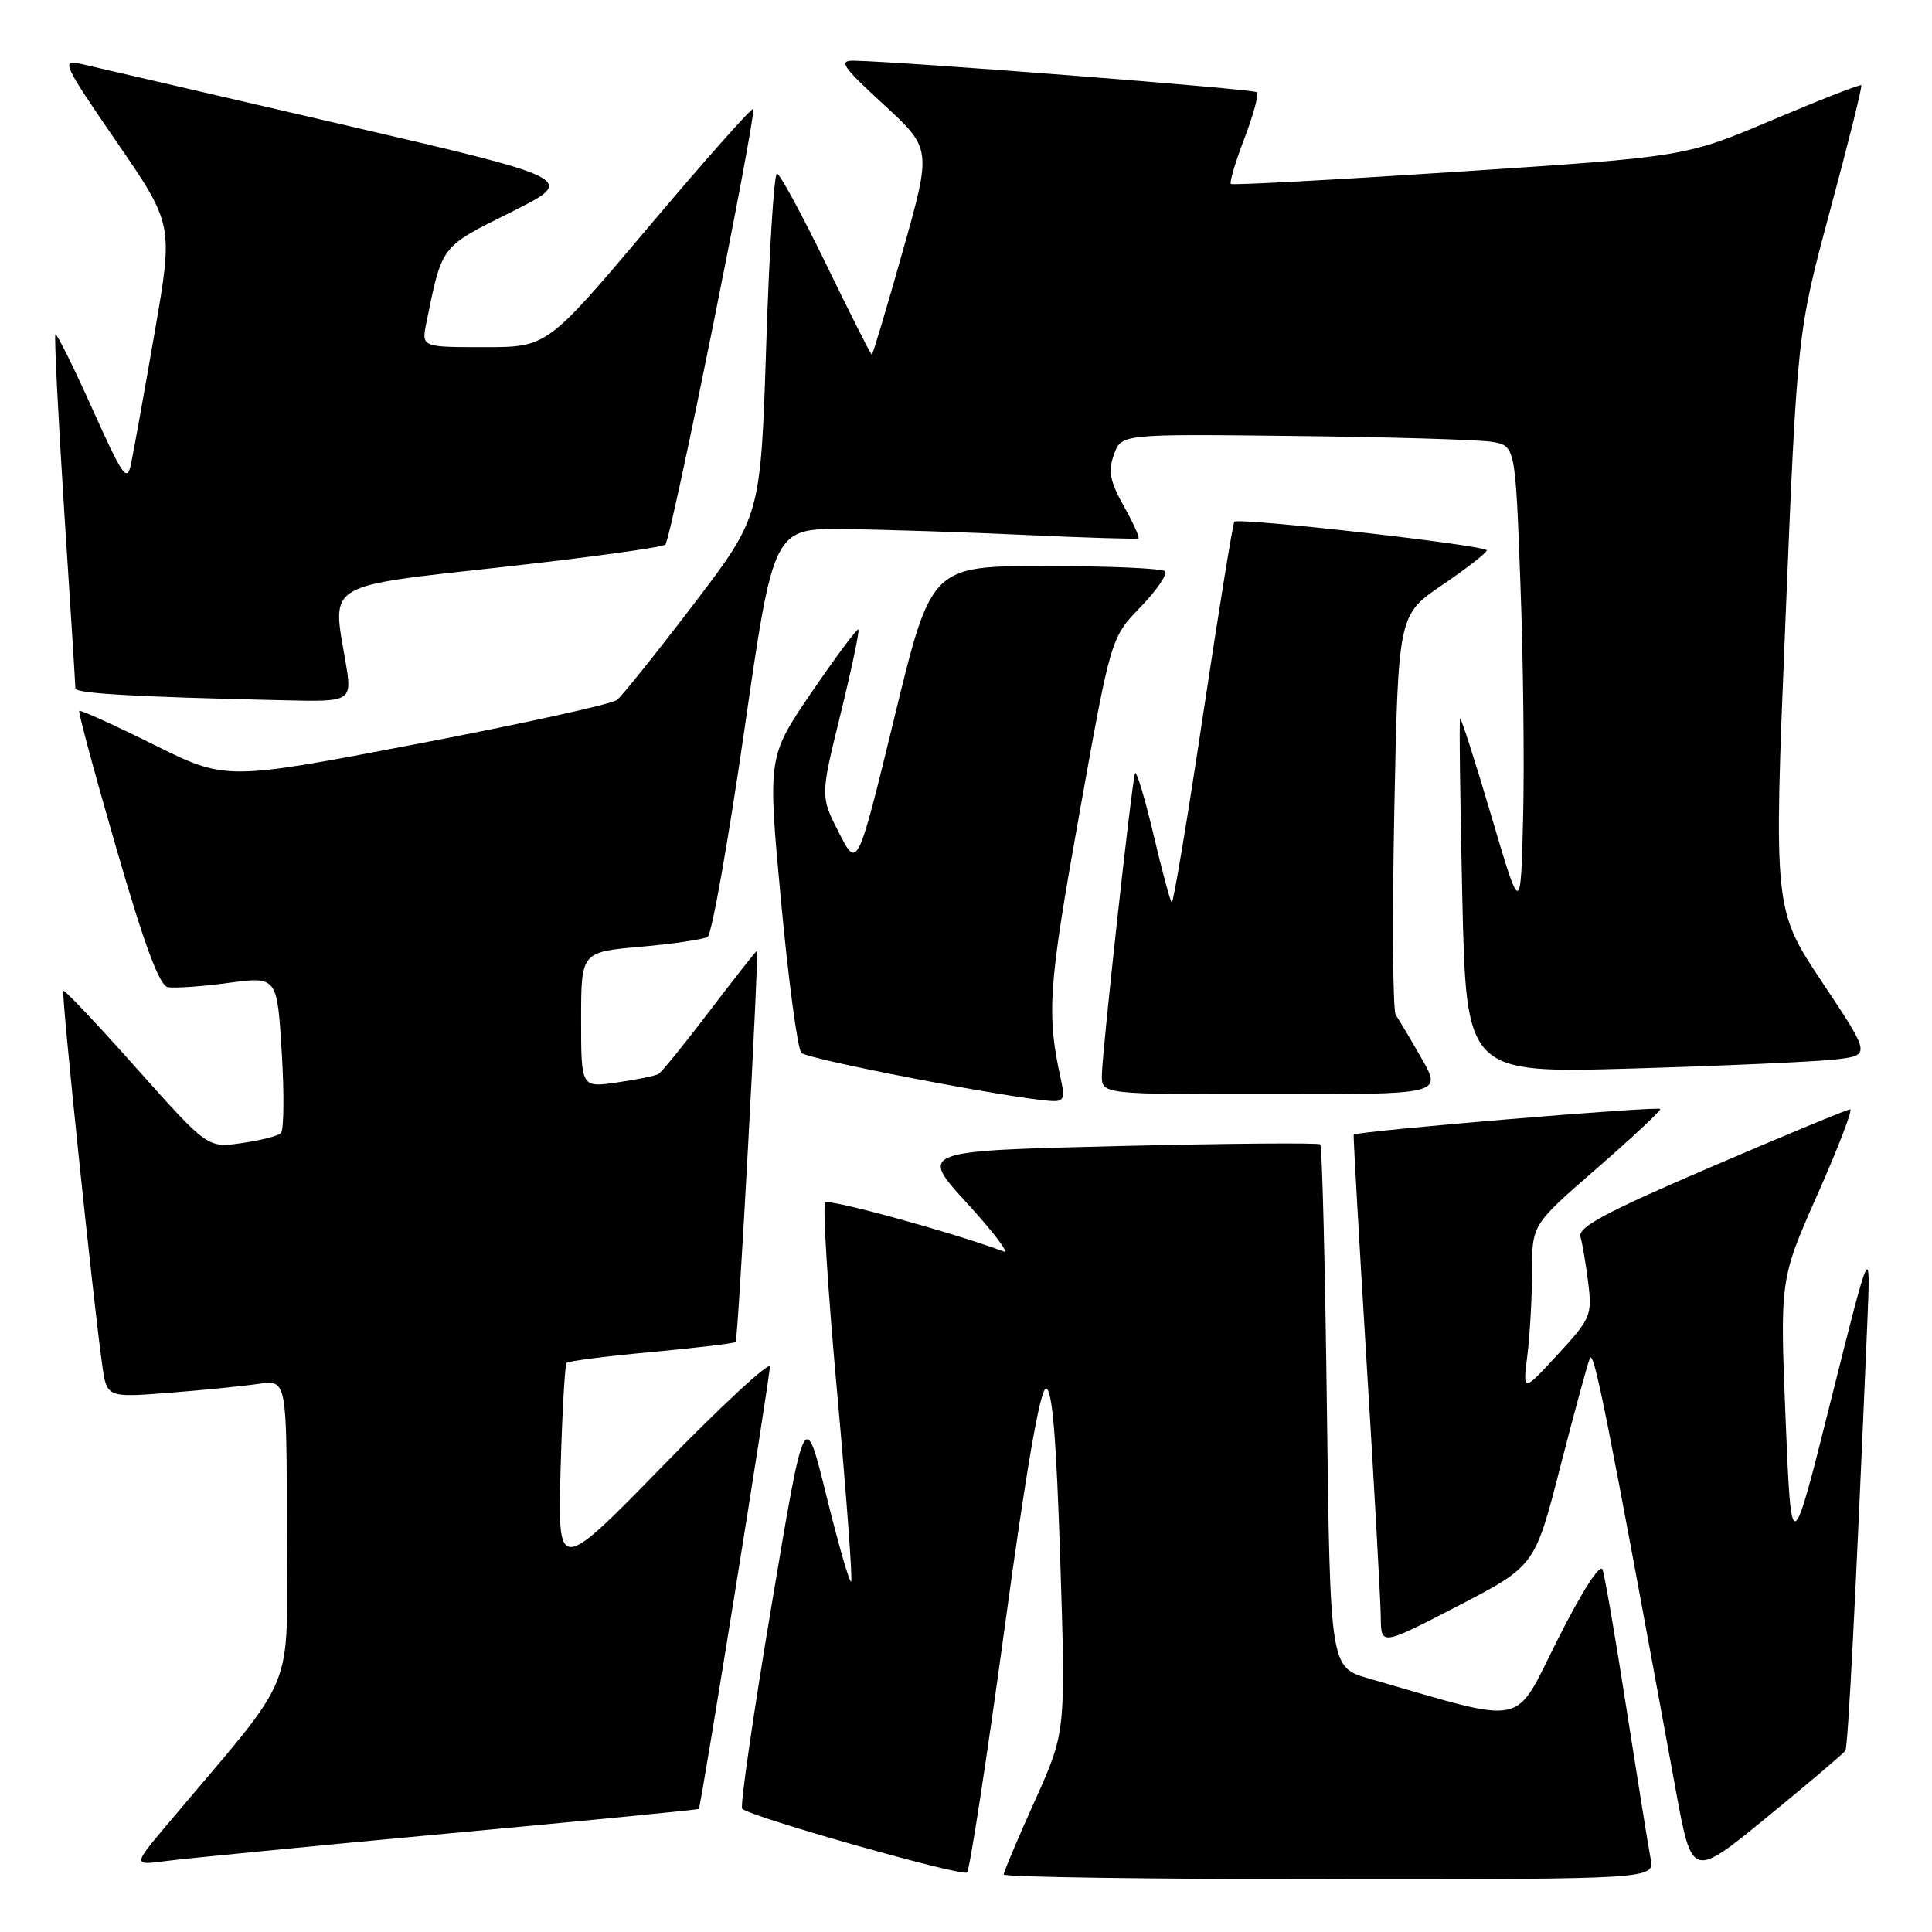 <?xml version="1.0" encoding="UTF-8" standalone="no"?>
<!DOCTYPE svg PUBLIC "-//W3C//DTD SVG 1.1//EN" "http://www.w3.org/Graphics/SVG/1.1/DTD/svg11.dtd" >
<svg xmlns="http://www.w3.org/2000/svg" xmlns:xlink="http://www.w3.org/1999/xlink" version="1.1" viewBox="0 0 256 256">
 <g >
 <path fill="currentColor"
d=" M 133.11 215.75 C 135.97 194.72 137.83 184.00 138.60 184.00 C 139.43 184.00 139.97 190.52 140.49 206.76 C 141.22 229.51 141.22 229.51 137.11 238.64 C 134.85 243.66 133.00 248.04 133.00 248.38 C 133.00 248.72 152.41 249.00 176.12 249.00 C 219.25 249.00 219.25 249.00 218.71 246.25 C 218.42 244.74 216.99 235.85 215.53 226.50 C 214.08 217.15 212.65 208.82 212.35 208.00 C 212.03 207.10 209.68 210.75 206.43 217.19 C 200.46 229.03 202.73 228.56 181.38 222.41 C 176.25 220.93 176.25 220.93 175.82 186.49 C 175.58 167.55 175.19 151.87 174.94 151.64 C 174.70 151.41 162.64 151.51 148.15 151.86 C 121.80 152.50 121.80 152.50 128.15 159.44 C 131.64 163.26 133.82 166.14 133.00 165.83 C 126.25 163.31 109.86 158.81 109.34 159.33 C 108.98 159.68 109.70 171.04 110.93 184.57 C 112.15 198.10 112.99 209.35 112.78 209.56 C 112.57 209.77 111.10 204.66 109.51 198.22 C 106.62 186.50 106.62 186.50 102.22 212.82 C 99.79 227.30 98.05 239.38 98.34 239.67 C 99.41 240.74 127.52 248.71 128.14 248.11 C 128.49 247.78 130.73 233.21 133.11 215.75 Z  M 244.52 231.97 C 244.88 231.39 245.87 212.08 247.42 175.50 C 247.88 164.50 247.88 164.50 242.62 185.50 C 237.36 206.50 237.36 206.50 236.60 188.00 C 235.85 169.50 235.85 169.50 240.84 158.25 C 243.58 152.06 245.52 147.00 245.16 146.99 C 244.80 146.99 236.50 150.43 226.72 154.63 C 212.75 160.63 209.05 162.61 209.42 163.88 C 209.68 164.77 210.14 167.53 210.45 170.00 C 210.98 174.28 210.77 174.75 206.39 179.50 C 201.77 184.50 201.77 184.50 202.38 179.61 C 202.72 176.92 203.00 171.92 203.00 168.50 C 203.00 162.28 203.00 162.28 211.50 154.89 C 216.17 150.83 220.00 147.25 220.00 146.95 C 220.00 146.51 179.80 149.87 179.37 150.35 C 179.30 150.43 180.07 164.00 181.08 180.50 C 182.10 197.00 182.94 212.20 182.96 214.29 C 183.00 218.07 183.00 218.07 193.19 212.79 C 203.37 207.50 203.37 207.50 206.71 194.50 C 208.55 187.35 210.32 180.82 210.66 180.00 C 211.19 178.68 212.85 187.02 222.05 237.21 C 224.20 248.92 224.20 248.92 234.16 240.77 C 239.63 236.29 244.30 232.33 244.52 231.97 Z  M 59.47 242.94 C 77.61 241.26 92.52 239.80 92.60 239.69 C 92.89 239.32 102.02 182.49 102.01 181.10 C 102.00 180.33 95.68 186.18 87.96 194.10 C 73.91 208.50 73.91 208.50 74.28 194.76 C 74.49 187.20 74.85 180.82 75.08 180.58 C 75.32 180.35 80.39 179.70 86.35 179.15 C 92.31 178.60 97.32 178.00 97.48 177.82 C 97.81 177.45 100.61 126.00 100.29 126.00 C 100.18 126.00 97.37 129.57 94.04 133.94 C 90.72 138.31 87.66 142.08 87.25 142.31 C 86.84 142.55 84.36 143.06 81.75 143.43 C 77.00 144.12 77.00 144.12 77.00 135.13 C 77.00 126.14 77.00 126.14 84.88 125.45 C 89.22 125.07 93.22 124.48 93.77 124.13 C 94.32 123.78 96.50 111.46 98.63 96.75 C 102.49 70.00 102.49 70.00 112.00 70.11 C 117.22 70.17 128.03 70.52 136.00 70.89 C 143.97 71.26 150.66 71.46 150.85 71.34 C 151.04 71.23 150.17 69.30 148.91 67.06 C 147.07 63.78 146.81 62.44 147.60 60.24 C 148.57 57.50 148.57 57.50 171.54 57.77 C 184.17 57.91 195.91 58.26 197.64 58.54 C 200.79 59.05 200.79 59.05 201.46 77.28 C 201.84 87.30 202.00 101.30 201.82 108.40 C 201.50 121.30 201.50 121.30 197.61 108.12 C 195.47 100.88 193.61 95.07 193.47 95.23 C 193.34 95.38 193.47 106.01 193.76 118.86 C 194.29 142.22 194.29 142.22 216.40 141.58 C 228.55 141.22 240.61 140.68 243.20 140.38 C 247.90 139.83 247.90 139.83 241.45 130.15 C 235.01 120.47 235.01 120.47 236.58 82.26 C 238.15 44.04 238.15 44.04 242.52 27.80 C 244.93 18.87 246.78 11.44 246.63 11.29 C 246.48 11.15 241.18 13.22 234.84 15.90 C 223.33 20.77 223.33 20.77 193.41 22.74 C 176.96 23.82 163.32 24.56 163.10 24.37 C 162.89 24.19 163.68 21.49 164.88 18.37 C 166.07 15.26 166.82 12.49 166.55 12.22 C 166.13 11.79 119.51 8.15 113.11 8.04 C 111.07 8.01 111.63 8.83 117.09 13.85 C 123.45 19.70 123.45 19.70 119.60 33.35 C 117.48 40.86 115.64 47.00 115.52 47.00 C 115.39 47.00 112.66 41.60 109.46 35.00 C 106.25 28.40 103.32 23.00 102.95 23.00 C 102.57 23.00 101.93 33.22 101.53 45.71 C 100.79 68.41 100.79 68.41 91.89 80.09 C 87.00 86.50 82.44 92.20 81.75 92.75 C 81.06 93.30 69.12 95.92 55.22 98.58 C 29.94 103.42 29.94 103.42 20.35 98.66 C 15.08 96.04 10.65 94.03 10.50 94.20 C 10.35 94.36 12.57 102.60 15.44 112.50 C 19.14 125.25 21.12 130.59 22.23 130.80 C 23.10 130.97 26.71 130.72 30.26 130.24 C 36.72 129.38 36.72 129.38 37.33 139.42 C 37.67 144.94 37.62 149.77 37.22 150.15 C 36.82 150.53 34.48 151.12 32.00 151.47 C 27.50 152.11 27.50 152.11 18.09 141.55 C 12.92 135.74 8.55 131.12 8.39 131.28 C 8.10 131.57 12.32 172.15 13.54 180.85 C 14.15 185.19 14.15 185.19 22.33 184.56 C 26.82 184.21 32.19 183.67 34.25 183.37 C 38.00 182.82 38.00 182.82 38.00 202.86 C 38.00 225.14 39.75 220.86 22.09 241.84 C 17.60 247.18 17.60 247.18 22.05 246.59 C 24.50 246.27 41.34 244.62 59.47 242.94 Z  M 140.62 143.25 C 138.65 134.36 138.88 130.97 142.99 108.00 C 147.19 84.50 147.19 84.50 151.12 80.44 C 153.28 78.21 154.73 76.07 154.36 75.69 C 153.98 75.31 146.86 75.00 138.53 75.00 C 123.39 75.00 123.39 75.00 118.51 95.08 C 113.62 115.16 113.62 115.16 111.16 110.33 C 108.70 105.50 108.70 105.50 111.38 94.61 C 112.85 88.62 113.91 83.58 113.74 83.41 C 113.57 83.24 110.80 86.97 107.57 91.69 C 101.71 100.28 101.71 100.28 103.49 119.39 C 104.47 129.90 105.68 138.95 106.18 139.50 C 106.96 140.36 134.01 145.57 139.37 145.89 C 140.90 145.98 141.12 145.51 140.62 143.25 Z  M 188.37 140.25 C 186.88 137.64 185.34 135.05 184.95 134.50 C 184.55 133.95 184.47 121.79 184.75 107.49 C 185.27 81.47 185.27 81.47 191.14 77.49 C 194.36 75.30 197.00 73.24 197.00 72.92 C 197.00 72.26 164.12 68.54 163.56 69.13 C 163.36 69.33 161.50 80.85 159.41 94.73 C 157.33 108.61 155.46 119.79 155.26 119.59 C 155.05 119.39 153.94 115.23 152.79 110.36 C 151.63 105.49 150.55 101.95 150.39 102.50 C 149.91 104.07 146.00 139.76 146.00 142.52 C 146.00 145.00 146.00 145.00 168.54 145.00 C 191.08 145.00 191.08 145.00 188.37 140.25 Z  M 45.75 87.48 C 43.97 77.16 42.97 77.75 66.72 75.12 C 78.15 73.85 87.80 72.52 88.16 72.16 C 88.95 71.38 100.31 14.98 99.79 14.45 C 99.59 14.25 93.37 21.27 85.96 30.05 C 72.50 46.00 72.50 46.00 64.17 46.00 C 55.84 46.00 55.84 46.00 56.50 42.75 C 58.61 32.42 58.33 32.78 67.73 28.10 C 76.50 23.72 76.50 23.72 45.00 16.41 C 27.67 12.39 12.24 8.81 10.71 8.46 C 8.07 7.86 8.33 8.43 15.44 18.78 C 22.97 29.74 22.97 29.74 20.48 44.12 C 19.11 52.03 17.71 59.80 17.38 61.38 C 16.84 63.99 16.34 63.29 12.22 54.14 C 9.72 48.56 7.52 44.15 7.34 44.32 C 7.17 44.50 7.69 54.96 8.50 67.57 C 9.32 80.18 9.99 90.82 9.99 91.21 C 10.00 91.89 17.81 92.34 37.60 92.79 C 46.70 93.00 46.70 93.00 45.75 87.48 Z "/>
</g>
</svg>
